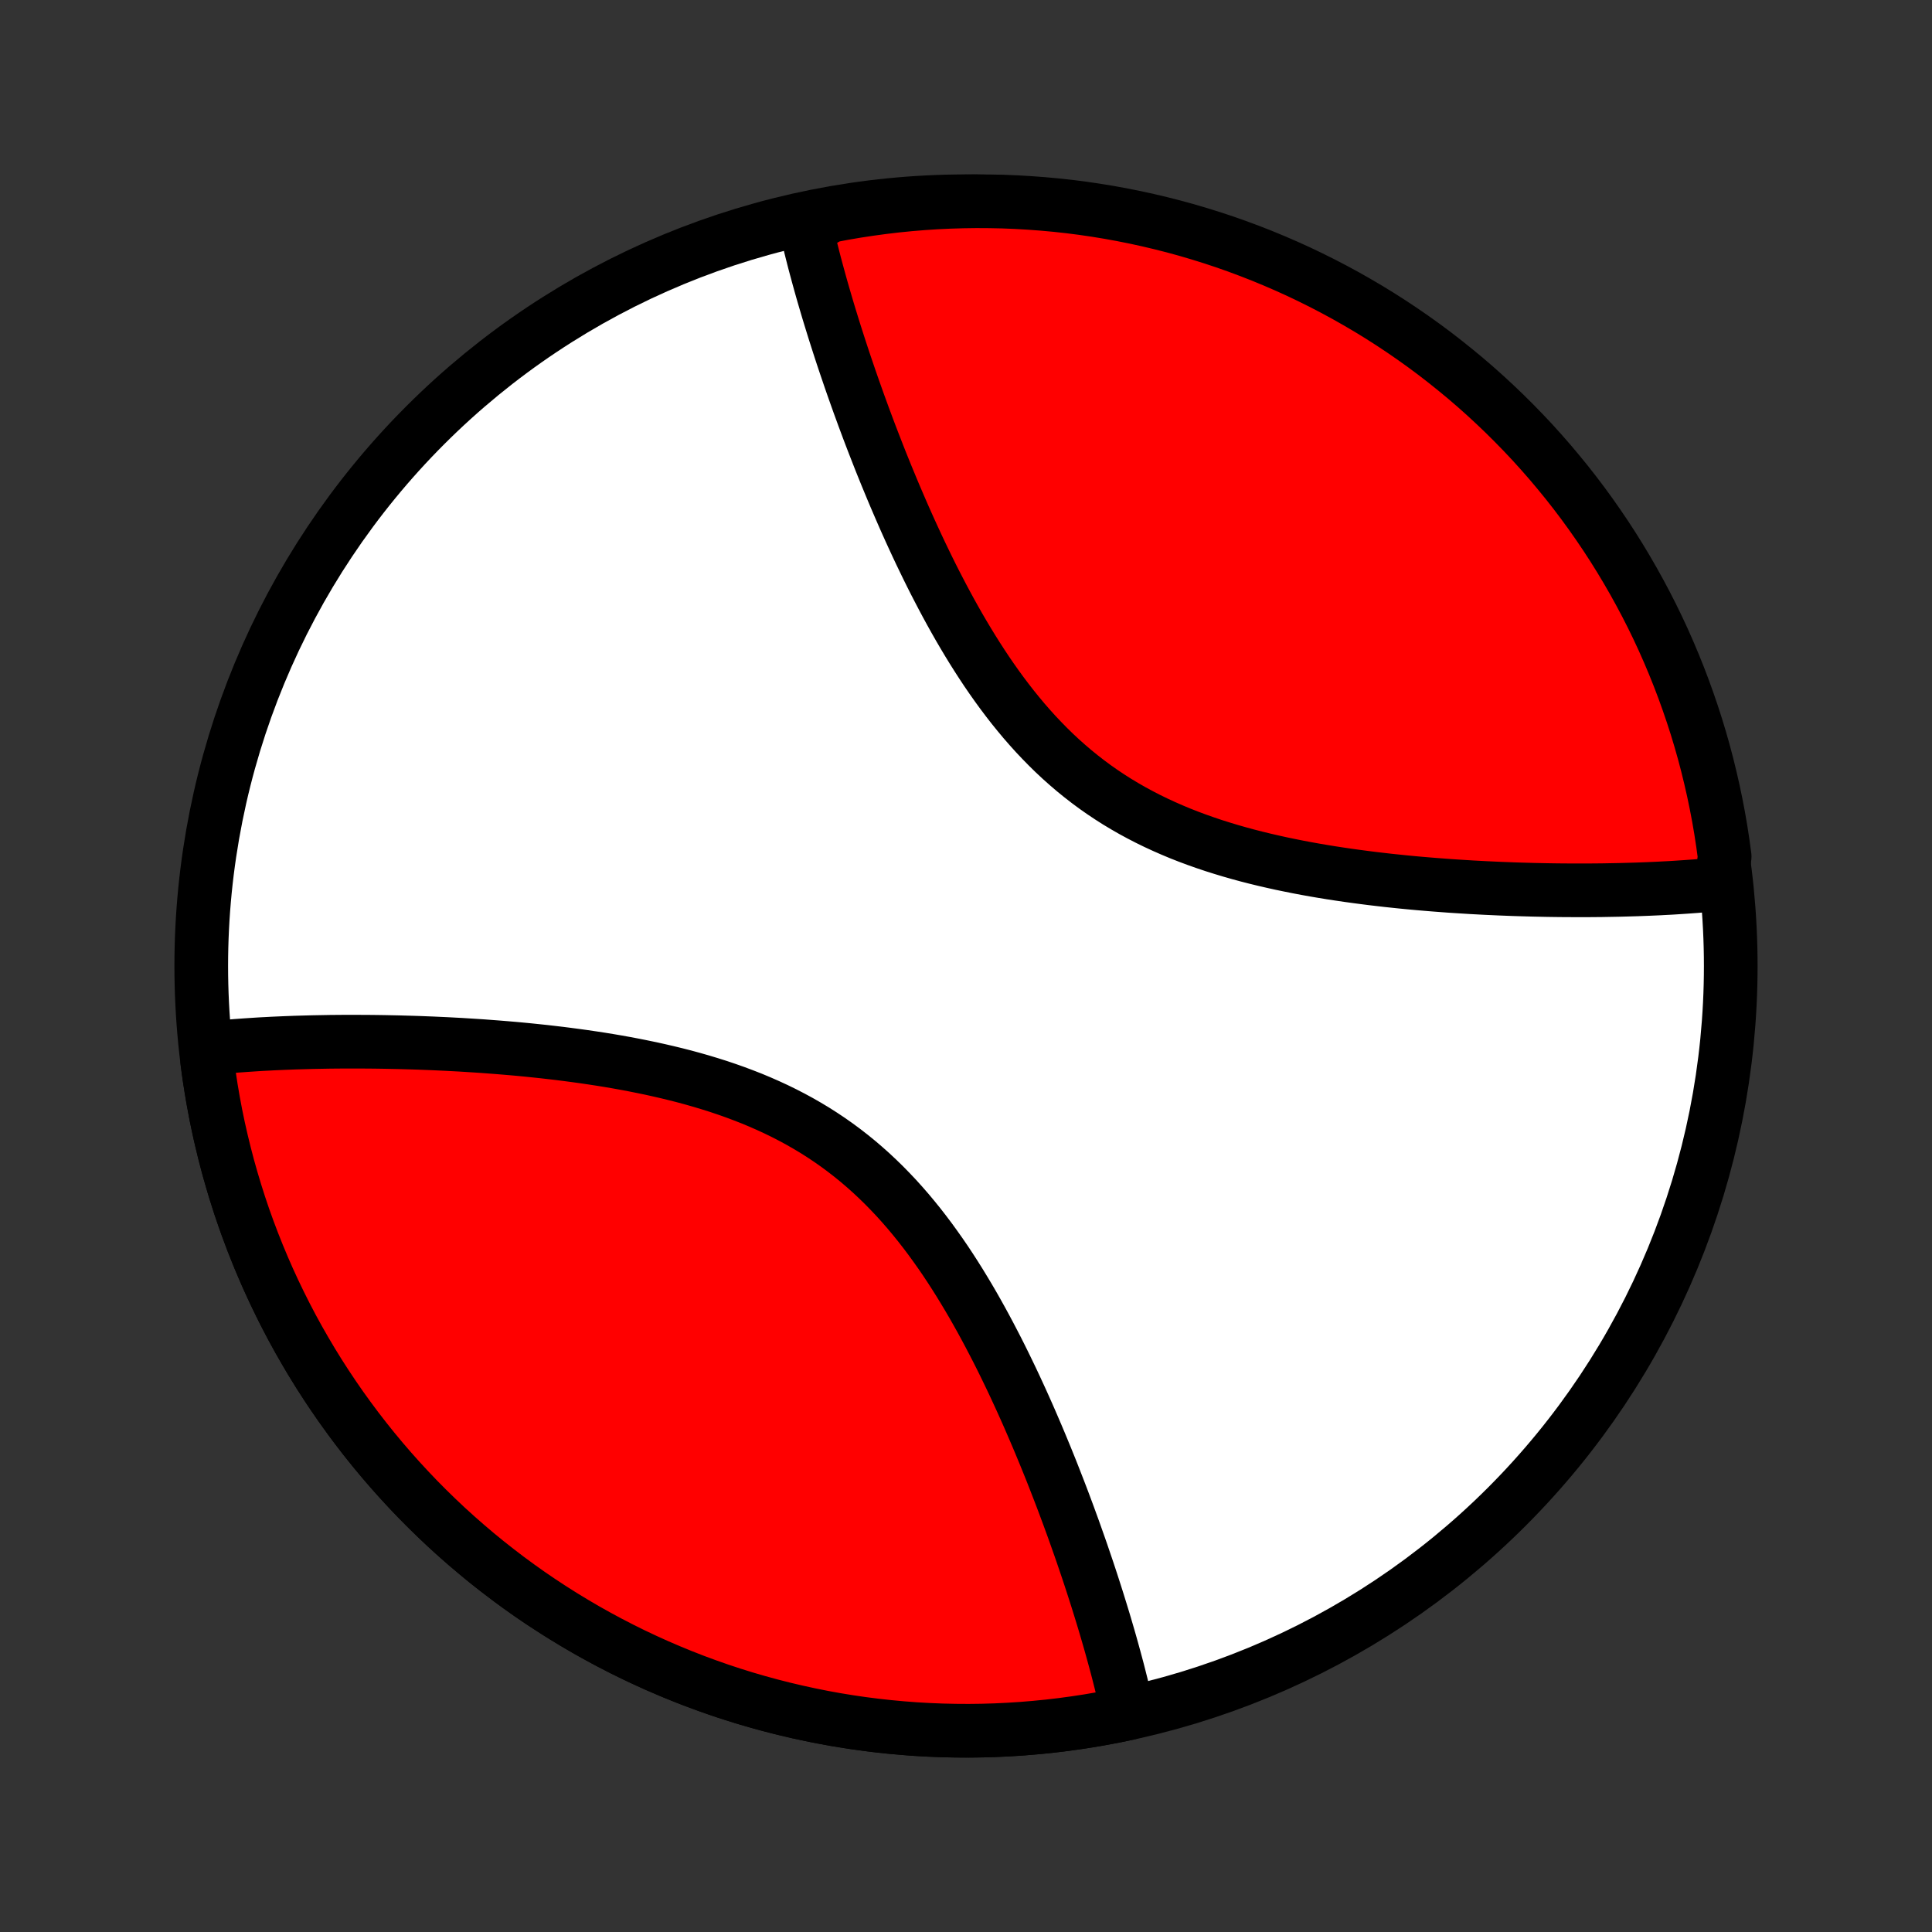 <?xml version="1.0" encoding="utf-8" standalone="no"?>
<!DOCTYPE svg PUBLIC "-//W3C//DTD SVG 1.1//EN"
  "http://www.w3.org/Graphics/SVG/1.1/DTD/svg11.dtd">
<!-- Created with matplotlib (http://matplotlib.org/) -->
<svg height="72pt" version="1.1" viewBox="0 0 72 72" width="72pt" xmlns="http://www.w3.org/2000/svg" xmlns:xlink="http://www.w3.org/1999/xlink">
 <rect x="0" y="0" width="72" height="72" fill="#333333" stroke="none"/>
 <defs>
  <style type="text/css">
*{stroke-linecap:butt;stroke-linejoin:round;}
  </style>
 </defs>
 <g id="figure_1">
  <g id="patch_1">
   <path d="
M0 72
L72 72
L72 0
L0 0
z
" style="fill:none;"/>
  </g>
  <g id="axes_1">
   <g id="PatchCollection_1">
    <defs>
     <path d="
M36 -7.5
C43.558 -7.5 50.808 -10.503 56.153 -15.848
C61.497 -21.192 64.5 -28.442 64.5 -36
C64.5 -43.558 61.497 -50.808 56.153 -56.153
C50.808 -61.497 43.558 -64.5 36 -64.5
C28.442 -64.5 21.192 -61.497 15.848 -56.153
C10.503 -50.808 7.5 -43.558 7.5 -36
C7.5 -28.442 10.503 -21.192 15.848 -15.848
C21.192 -10.503 28.442 -7.5 36 -7.5
z
" id="C0_0_a811fe30f3"/>
     <path d="
M42.039 -8.147
L42 -8.328
L41.959 -8.511
L41.916 -8.694
L41.873 -8.878
L41.828 -9.063
L41.782 -9.25
L41.735 -9.437
L41.687 -9.626
L41.638 -9.816
L41.587 -10.007
L41.535 -10.199
L41.482 -10.393
L41.428 -10.588
L41.373 -10.784
L41.316 -10.982
L41.258 -11.181
L41.199 -11.382
L41.139 -11.584
L41.077 -11.788
L41.014 -11.993
L40.95 -12.2
L40.885 -12.408
L40.818 -12.618
L40.75 -12.83
L40.681 -13.043
L40.61 -13.259
L40.538 -13.476
L40.464 -13.695
L40.389 -13.915
L40.313 -14.138
L40.235 -14.362
L40.155 -14.588
L40.074 -14.817
L39.992 -15.047
L39.907 -15.279
L39.822 -15.513
L39.734 -15.749
L39.645 -15.988
L39.554 -16.228
L39.461 -16.47
L39.366 -16.714
L39.27 -16.96
L39.172 -17.209
L39.071 -17.459
L38.969 -17.711
L38.864 -17.965
L38.758 -18.221
L38.649 -18.48
L38.538 -18.739
L38.425 -19.001
L38.31 -19.265
L38.192 -19.53
L38.072 -19.797
L37.949 -20.065
L37.824 -20.335
L37.696 -20.607
L37.565 -20.879
L37.432 -21.153
L37.296 -21.428
L37.157 -21.704
L37.014 -21.98
L36.869 -22.258
L36.721 -22.535
L36.569 -22.814
L36.414 -23.092
L36.256 -23.37
L36.094 -23.647
L35.928 -23.924
L35.759 -24.201
L35.586 -24.476
L35.409 -24.75
L35.228 -25.023
L35.043 -25.293
L34.853 -25.561
L34.66 -25.827
L34.461 -26.091
L34.259 -26.351
L34.051 -26.608
L33.84 -26.861
L33.623 -27.11
L33.402 -27.355
L33.175 -27.595
L32.944 -27.831
L32.708 -28.061
L32.467 -28.287
L32.221 -28.506
L31.971 -28.72
L31.715 -28.928
L31.455 -29.13
L31.19 -29.326
L30.921 -29.515
L30.647 -29.698
L30.369 -29.875
L30.086 -30.045
L29.8 -30.209
L29.51 -30.366
L29.217 -30.517
L28.92 -30.662
L28.621 -30.8
L28.318 -30.933
L28.014 -31.06
L27.706 -31.18
L27.397 -31.296
L27.086 -31.406
L26.774 -31.511
L26.46 -31.61
L26.146 -31.705
L25.831 -31.795
L25.515 -31.881
L25.199 -31.962
L24.883 -32.039
L24.567 -32.112
L24.252 -32.182
L23.937 -32.247
L23.623 -32.31
L23.311 -32.369
L22.999 -32.425
L22.689 -32.478
L22.38 -32.528
L22.072 -32.575
L21.766 -32.62
L21.462 -32.662
L21.16 -32.702
L20.861 -32.74
L20.563 -32.775
L20.267 -32.809
L19.973 -32.84
L19.682 -32.87
L19.393 -32.898
L19.107 -32.924
L18.823 -32.948
L18.541 -32.971
L18.262 -32.992
L17.985 -33.013
L17.711 -33.031
L17.439 -33.048
L17.17 -33.065
L16.904 -33.079
L16.64 -33.093
L16.378 -33.105
L16.119 -33.117
L15.862 -33.127
L15.608 -33.137
L15.356 -33.145
L15.107 -33.152
L14.86 -33.159
L14.616 -33.164
L14.373 -33.169
L14.134 -33.173
L13.896 -33.176
L13.661 -33.178
L13.428 -33.179
L13.197 -33.18
L12.968 -33.18
L12.742 -33.179
L12.517 -33.177
L12.295 -33.175
L12.074 -33.171
L11.856 -33.167
L11.639 -33.163
L11.425 -33.157
L11.212 -33.151
L11.001 -33.145
L10.792 -33.137
L10.585 -33.129
L10.38 -33.12
L10.176 -33.111
L9.974 -33.1
L9.773 -33.09
L9.574 -33.078
L9.377 -33.065
L9.181 -33.052
L8.987 -33.038
L8.794 -33.024
L8.603 -33.008
L8.413 -32.992
L8.224 -32.975
L8.037 -32.957
L7.851 -32.938
L7.725 -32.425
L7.792 -31.932
L7.867 -31.44
L7.951 -30.95
L8.043 -30.461
L8.144 -29.974
L8.254 -29.489
L8.372 -29.006
L8.498 -28.524
L8.633 -28.046
L8.776 -27.569
L8.927 -27.095
L9.086 -26.624
L9.254 -26.156
L9.43 -25.691
L9.614 -25.229
L9.806 -24.77
L10.006 -24.314
L10.214 -23.862
L10.43 -23.414
L10.653 -22.97
L10.884 -22.529
L11.123 -22.093
L11.37 -21.661
L11.624 -21.233
L11.885 -20.81
L12.154 -20.392
L12.43 -19.978
L12.713 -19.569
L13.004 -19.165
L13.301 -18.766
L13.605 -18.373
L13.916 -17.985
L14.234 -17.602
L14.558 -17.225
L14.889 -16.854
L15.227 -16.488
L15.57 -16.128
L15.92 -15.775
L16.276 -15.428
L16.638 -15.086
L17.006 -14.752
L17.38 -14.424
L17.759 -14.102
L18.144 -13.787
L18.535 -13.479
L18.93 -13.177
L19.331 -12.883
L19.737 -12.595
L20.148 -12.315
L20.564 -12.042
L20.985 -11.776
L21.41 -11.518
L21.839 -11.267
L22.273 -11.024
L22.711 -10.788
L23.153 -10.56
L23.599 -10.339
L24.049 -10.127
L24.502 -9.922
L24.959 -9.726
L25.419 -9.537
L25.883 -9.356
L26.349 -9.184
L26.819 -9.019
L27.291 -8.863
L27.766 -8.715
L28.243 -8.576
L28.723 -8.445
L29.205 -8.322
L29.689 -8.208
L30.175 -8.102
L30.663 -8.004
L31.152 -7.915
L31.643 -7.835
L32.135 -7.763
L32.629 -7.7
L33.123 -7.646
L33.618 -7.6
L34.114 -7.562
L34.611 -7.534
L35.108 -7.514
L35.605 -7.503
L36.103 -7.5
L36.6 -7.506
L37.097 -7.521
L37.594 -7.545
L38.091 -7.577
L38.586 -7.618
L39.081 -7.667
L39.575 -7.725
L40.068 -7.792
L40.56 -7.867
L41.05 -7.951
L41.539 -8.043
z
" id="C0_1_7cdbdec328"/>
     <path d="
M64.148 -39.062
L63.963 -39.043
L63.776 -39.025
L63.587 -39.008
L63.397 -38.992
L63.206 -38.976
L63.013 -38.962
L62.819 -38.948
L62.623 -38.935
L62.426 -38.922
L62.227 -38.91
L62.026 -38.9
L61.824 -38.889
L61.62 -38.88
L61.415 -38.871
L61.208 -38.863
L60.999 -38.855
L60.788 -38.849
L60.575 -38.843
L60.361 -38.837
L60.144 -38.833
L59.926 -38.829
L59.705 -38.825
L59.483 -38.823
L59.258 -38.821
L59.032 -38.82
L58.803 -38.82
L58.572 -38.821
L58.339 -38.822
L58.104 -38.824
L57.866 -38.827
L57.627 -38.831
L57.384 -38.836
L57.14 -38.841
L56.893 -38.848
L56.644 -38.855
L56.392 -38.863
L56.138 -38.873
L55.881 -38.883
L55.622 -38.895
L55.36 -38.907
L55.096 -38.921
L54.83 -38.935
L54.56 -38.952
L54.289 -38.969
L54.015 -38.987
L53.738 -39.008
L53.459 -39.029
L53.177 -39.052
L52.893 -39.076
L52.607 -39.102
L52.318 -39.13
L52.027 -39.16
L51.733 -39.191
L51.437 -39.225
L51.139 -39.26
L50.84 -39.298
L50.538 -39.338
L50.234 -39.38
L49.928 -39.425
L49.62 -39.472
L49.312 -39.522
L49.001 -39.575
L48.689 -39.631
L48.377 -39.69
L48.063 -39.753
L47.748 -39.818
L47.433 -39.888
L47.117 -39.961
L46.801 -40.038
L46.485 -40.119
L46.169 -40.205
L45.854 -40.295
L45.54 -40.39
L45.226 -40.489
L44.914 -40.594
L44.603 -40.704
L44.294 -40.819
L43.986 -40.94
L43.682 -41.067
L43.379 -41.2
L43.08 -41.338
L42.783 -41.483
L42.49 -41.634
L42.2 -41.791
L41.914 -41.955
L41.631 -42.125
L41.353 -42.302
L41.079 -42.485
L40.81 -42.674
L40.545 -42.87
L40.285 -43.072
L40.029 -43.28
L39.779 -43.494
L39.533 -43.713
L39.292 -43.938
L39.056 -44.169
L38.825 -44.405
L38.598 -44.645
L38.377 -44.89
L38.16 -45.139
L37.949 -45.392
L37.741 -45.649
L37.539 -45.909
L37.34 -46.173
L37.147 -46.438
L36.957 -46.707
L36.772 -46.977
L36.591 -47.25
L36.414 -47.524
L36.241 -47.799
L36.072 -48.075
L35.906 -48.353
L35.744 -48.63
L35.586 -48.908
L35.431 -49.186
L35.279 -49.465
L35.131 -49.742
L34.986 -50.02
L34.843 -50.296
L34.704 -50.572
L34.568 -50.847
L34.435 -51.121
L34.304 -51.393
L34.176 -51.665
L34.051 -51.935
L33.928 -52.203
L33.808 -52.47
L33.69 -52.735
L33.575 -52.999
L33.462 -53.261
L33.351 -53.52
L33.242 -53.779
L33.136 -54.035
L33.031 -54.289
L32.929 -54.541
L32.828 -54.791
L32.73 -55.04
L32.634 -55.286
L32.539 -55.53
L32.446 -55.772
L32.355 -56.012
L32.266 -56.251
L32.178 -56.487
L32.093 -56.721
L32.008 -56.953
L31.926 -57.183
L31.845 -57.411
L31.765 -57.638
L31.687 -57.862
L31.611 -58.085
L31.536 -58.305
L31.462 -58.524
L31.39 -58.741
L31.319 -58.957
L31.25 -59.17
L31.182 -59.382
L31.115 -59.592
L31.05 -59.8
L30.986 -60.007
L30.923 -60.212
L30.861 -60.416
L30.801 -60.618
L30.742 -60.819
L30.684 -61.018
L30.627 -61.216
L30.572 -61.412
L30.518 -61.607
L30.465 -61.801
L30.413 -61.993
L30.362 -62.184
L30.313 -62.374
L30.265 -62.563
L30.218 -62.751
L30.172 -62.937
L30.127 -63.122
L30.084 -63.306
L30.041 -63.489
L30.448 -63.672
L30.937 -63.954
L31.427 -64.047
L31.919 -64.131
L32.412 -64.206
L32.906 -64.273
L33.401 -64.332
L33.896 -64.381
L34.393 -64.422
L34.889 -64.455
L35.387 -64.478
L35.884 -64.493
L36.381 -64.5
L36.879 -64.497
L37.376 -64.487
L37.872 -64.467
L38.368 -64.438
L38.864 -64.401
L39.358 -64.356
L39.852 -64.302
L40.344 -64.239
L40.835 -64.167
L41.324 -64.087
L41.812 -63.998
L42.298 -63.901
L42.782 -63.795
L43.264 -63.681
L43.744 -63.559
L44.222 -63.428
L44.697 -63.288
L45.169 -63.141
L45.639 -62.985
L46.105 -62.821
L46.569 -62.648
L47.029 -62.468
L47.486 -62.279
L47.939 -62.083
L48.389 -61.879
L48.835 -61.666
L49.277 -61.446
L49.715 -61.218
L50.149 -60.983
L50.579 -60.739
L51.004 -60.489
L51.425 -60.231
L51.841 -59.965
L52.252 -59.692
L52.658 -59.412
L53.059 -59.125
L53.455 -58.831
L53.845 -58.529
L54.23 -58.221
L54.61 -57.907
L54.984 -57.585
L55.352 -57.257
L55.714 -56.922
L56.07 -56.582
L56.42 -56.234
L56.764 -55.881
L57.102 -55.522
L57.433 -55.156
L57.758 -54.785
L58.075 -54.408
L58.387 -54.026
L58.691 -53.638
L58.989 -53.244
L59.279 -52.846
L59.562 -52.442
L59.839 -52.033
L60.108 -51.619
L60.369 -51.201
L60.623 -50.778
L60.87 -50.35
L61.109 -49.918
L61.341 -49.482
L61.565 -49.042
L61.781 -48.598
L61.989 -48.15
L62.189 -47.698
L62.381 -47.242
L62.565 -46.784
L62.741 -46.322
L62.909 -45.856
L63.069 -45.388
L63.221 -44.917
L63.364 -44.443
L63.499 -43.967
L63.625 -43.488
L63.743 -43.007
L63.853 -42.524
L63.954 -42.039
L64.047 -41.552
L64.131 -41.063
L64.206 -40.573
L64.273 -40.081
z
" id="C0_2_621694960c"/>
    </defs>
    <g clip-path="url(#p1bffca34e9)">
     <use style="fill:#ffffff;stroke:#000000;stroke-width:2.0;" x="0.0" xlink:href="#C0_0_a811fe30f3" y="72.0"/>
    </g>
    <g clip-path="url(#p1bffca34e9)">
     <use style="fill:#ff0000;stroke:#000000;stroke-width:2.0;" x="0.0" xlink:href="#C0_1_7cdbdec328" y="72.0"/>
    </g>
    <g clip-path="url(#p1bffca34e9)">
     <use style="fill:#ff0000;stroke:#000000;stroke-width:2.0;" x="0.0" xlink:href="#C0_2_621694960c" y="72.0"/>
    </g>
   </g>
  </g>
 </g>
 <defs>
  <clipPath id="p1bffca34e9">
   <rect height="72.0" width="72.0" x="0.0" y="0.0"/>
  </clipPath>
 </defs>
</svg>
